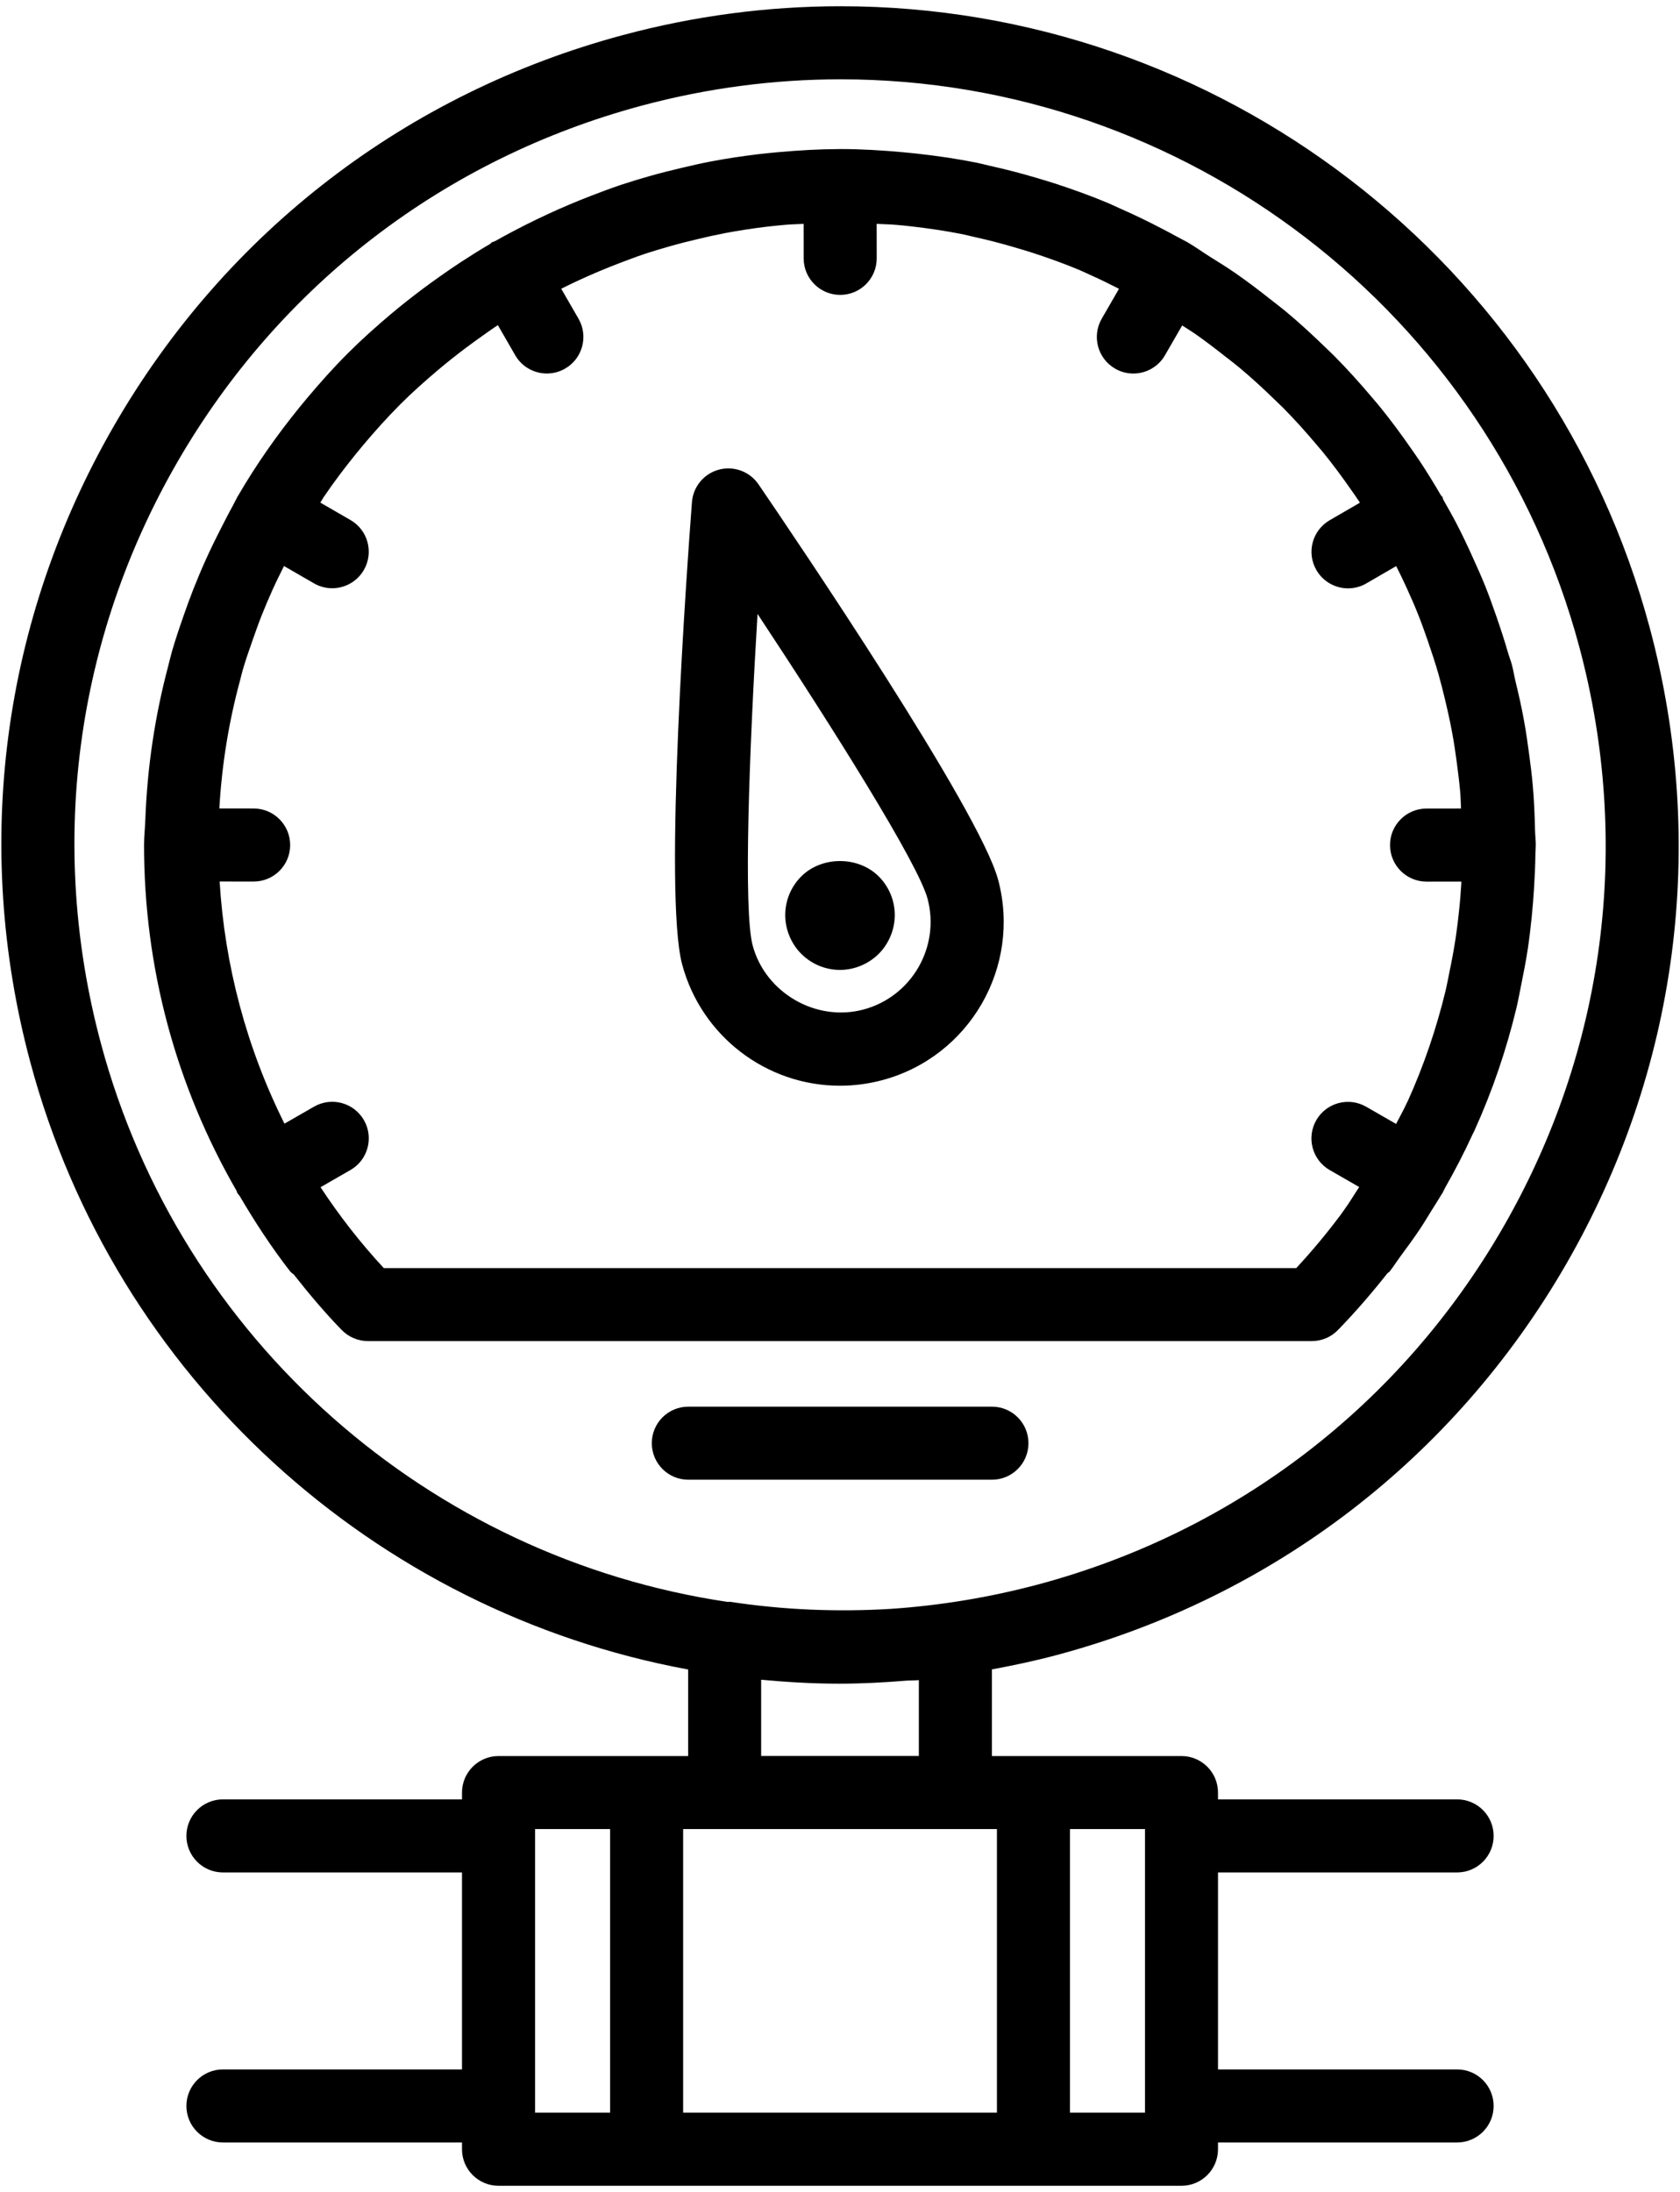 <?xml version="1.0" encoding="UTF-8" standalone="no"?>
<svg width="46px" height="60px" viewBox="0 0 46 60" version="1.1" xmlns="http://www.w3.org/2000/svg" xmlns:xlink="http://www.w3.org/1999/xlink">
    <!-- Generator: Sketch 3.8.1 (29687) - http://www.bohemiancoding.com/sketch -->
    <title>Slice 1</title>
    <desc>Created with Sketch.</desc>
    <defs></defs>
    <g id="Page-1" stroke="none" stroke-width="1" fill="none" fill-rule="evenodd">
        <g id="noun_121237_cc" fill="#000000">
            <g id="Group">
                <path d="M28.942,45.302 C34.864,43.716 39.814,39.918 42.88,34.609 C45.944,29.299 46.759,23.113 45.173,17.191 C42.488,7.17 33.376,0.171 23.014,0.171 C21.014,0.171 19.01,0.436 17.06,0.959 C11.138,2.546 6.188,6.344 3.122,11.654 C0.056,16.965 -0.758,23.151 0.829,29.073 C3.148,37.729 10.267,44.117 18.842,45.7 L18.842,48.069 L13.65,48.069 C13.098,48.069 12.65,48.516 12.65,49.069 L12.65,49.255 L6.104,49.255 C5.552,49.255 5.104,49.702 5.104,50.255 C5.104,50.808 5.552,51.255 6.104,51.255 L12.65,51.255 L12.65,56.647 L6.104,56.647 C5.552,56.647 5.104,57.094 5.104,57.647 C5.104,58.2 5.552,58.647 6.104,58.647 L12.65,58.647 L12.65,58.832 C12.65,59.385 13.098,59.832 13.65,59.832 L32.35,59.832 C32.903,59.832 33.35,59.385 33.35,58.832 L33.35,58.647 L39.897,58.647 C40.45,58.647 40.897,58.2 40.897,57.647 C40.897,57.094 40.45,56.647 39.897,56.647 L33.35,56.647 L33.35,51.255 L39.897,51.255 C40.45,51.255 40.897,50.808 40.897,50.255 C40.897,49.702 40.45,49.255 39.897,49.255 L33.35,49.255 L33.35,49.069 C33.35,48.516 32.903,48.069 32.35,48.069 L27.16,48.069 L27.16,45.697 C27.758,45.586 28.354,45.46 28.942,45.302 L28.942,45.302 Z M16.705,57.83 L14.651,57.83 L14.651,50.068 L16.705,50.068 L16.705,57.83 L16.705,57.83 Z M29.297,50.068 L31.351,50.068 L31.351,57.83 L29.297,57.83 L29.297,50.068 L29.297,50.068 Z M27.297,50.068 L27.297,57.83 L18.705,57.83 L18.705,50.068 L27.297,50.068 L27.297,50.068 Z M20.841,48.068 L20.841,45.98 C21.55,46.046 22.265,46.088 22.987,46.088 C23.599,46.088 24.21,46.055 24.82,46.005 C24.933,45.997 25.046,46.001 25.159,45.991 L25.159,48.067 L20.841,48.067 L20.841,48.068 Z M24.396,44.04 C22.921,44.13 21.439,44.068 19.993,43.847 C19.972,43.844 19.951,43.853 19.931,43.851 C11.781,42.644 4.943,36.7 2.761,28.555 C1.312,23.148 2.055,17.501 4.854,12.653 C7.653,7.806 12.171,4.339 17.578,2.89 C19.359,2.413 21.189,2.171 23.015,2.171 C32.474,2.171 40.791,8.56 43.243,17.709 C44.691,23.116 43.947,28.763 41.149,33.61 C38.351,38.457 33.833,41.923 28.426,43.372 C27.102,43.725 25.751,43.948 24.396,44.04 L24.396,44.04 Z M36.634,36.408 C37.12,35.908 37.568,35.387 37.988,34.855 C38.008,34.834 38.034,34.827 38.051,34.804 C38.15,34.677 38.235,34.542 38.329,34.413 C38.524,34.15 38.717,33.887 38.896,33.618 C39,33.461 39.095,33.299 39.195,33.139 C39.29,32.986 39.39,32.834 39.48,32.68 C39.487,32.67 39.495,32.663 39.501,32.654 C39.505,32.647 39.505,32.639 39.508,32.633 C39.534,32.588 39.553,32.541 39.578,32.496 C39.845,32.027 40.091,31.551 40.315,31.063 C40.334,31.023 40.355,30.984 40.374,30.944 C40.861,29.866 41.244,28.747 41.52,27.597 C41.57,27.39 41.606,27.182 41.649,26.974 C41.717,26.641 41.782,26.308 41.833,25.971 C41.876,25.687 41.908,25.402 41.938,25.116 C41.965,24.851 41.987,24.585 42.003,24.317 C42.022,24.006 42.037,23.695 42.041,23.382 C42.042,23.298 42.051,23.215 42.051,23.13 C42.051,23.13 42.051,23.13 42.051,23.129 L42.051,23.129 C42.051,22.984 42.032,22.845 42.03,22.701 C42.02,22.302 42.005,21.904 41.969,21.504 C41.944,21.21 41.906,20.92 41.867,20.629 C41.826,20.323 41.783,20.018 41.726,19.712 C41.662,19.356 41.582,19.004 41.497,18.655 C41.46,18.504 41.438,18.351 41.398,18.2 C41.371,18.099 41.332,18.003 41.302,17.903 C41.202,17.555 41.091,17.215 40.973,16.875 C40.878,16.603 40.782,16.332 40.676,16.065 C40.567,15.794 40.449,15.529 40.328,15.264 C40.178,14.93 40.021,14.599 39.851,14.275 C39.758,14.1 39.661,13.928 39.563,13.756 C39.547,13.729 39.534,13.702 39.518,13.675 C39.506,13.652 39.507,13.626 39.494,13.603 C39.483,13.584 39.464,13.574 39.452,13.556 C39.264,13.232 39.069,12.916 38.863,12.605 C38.796,12.504 38.726,12.407 38.658,12.308 C38.369,11.891 38.068,11.483 37.747,11.091 C37.693,11.026 37.637,10.963 37.583,10.898 C37.247,10.499 36.898,10.111 36.53,9.74 C36.457,9.666 36.379,9.595 36.304,9.522 C35.955,9.183 35.599,8.853 35.224,8.541 C35.086,8.425 34.943,8.318 34.801,8.206 C34.482,7.954 34.158,7.706 33.821,7.473 C33.592,7.314 33.353,7.168 33.116,7.019 C32.92,6.896 32.734,6.76 32.533,6.643 C32.528,6.64 32.525,6.635 32.52,6.632 C32.515,6.629 32.51,6.63 32.505,6.627 C32.414,6.575 32.32,6.53 32.23,6.48 C32.102,6.409 31.973,6.342 31.843,6.274 C31.454,6.069 31.059,5.878 30.657,5.702 C30.544,5.652 30.433,5.597 30.318,5.549 C29.845,5.352 29.364,5.179 28.878,5.021 C28.704,4.964 28.528,4.913 28.353,4.861 C27.937,4.738 27.517,4.63 27.094,4.536 C26.98,4.511 26.868,4.479 26.753,4.456 C26.22,4.348 25.681,4.27 25.139,4.209 C25,4.193 24.862,4.18 24.723,4.167 C24.155,4.115 23.585,4.08 23.013,4.08 L23.002,4.08 L22.995,4.08 C22.995,4.08 22.995,4.08 22.994,4.08 L22.994,4.08 C22.983,4.08 22.973,4.081 22.961,4.081 C22.412,4.083 21.867,4.116 21.325,4.164 C21.146,4.18 20.968,4.197 20.79,4.218 C20.336,4.272 19.885,4.339 19.439,4.425 C19.177,4.475 18.92,4.536 18.662,4.596 C18.363,4.666 18.066,4.741 17.771,4.825 C17.507,4.9 17.246,4.979 16.988,5.065 C16.722,5.154 16.461,5.254 16.199,5.354 C15.799,5.508 15.407,5.673 15.02,5.852 C14.789,5.959 14.56,6.068 14.333,6.184 C14.096,6.306 13.86,6.429 13.629,6.56 C13.599,6.577 13.568,6.592 13.538,6.609 C13.516,6.62 13.492,6.619 13.471,6.631 C13.45,6.644 13.437,6.665 13.417,6.679 C13.145,6.837 12.879,7.005 12.615,7.177 C12.42,7.304 12.229,7.437 12.039,7.571 C11.724,7.793 11.415,8.023 11.113,8.263 C10.98,8.37 10.846,8.477 10.716,8.587 C10.308,8.931 9.91,9.286 9.531,9.664 C9.53,9.665 9.528,9.667 9.527,9.668 C9.135,10.059 8.765,10.474 8.407,10.9 C8.339,10.981 8.271,11.063 8.204,11.145 C7.582,11.911 7.01,12.723 6.508,13.589 C6.505,13.595 6.499,13.598 6.496,13.603 C6.493,13.609 6.493,13.616 6.49,13.622 C6.446,13.7 6.41,13.78 6.367,13.858 C6.254,14.061 6.15,14.268 6.044,14.475 C5.896,14.765 5.752,15.057 5.621,15.352 C5.504,15.611 5.395,15.874 5.29,16.139 C5.196,16.378 5.109,16.618 5.026,16.858 C4.914,17.177 4.806,17.497 4.711,17.823 C4.67,17.965 4.638,18.108 4.601,18.25 C4.246,19.589 4.034,20.982 3.98,22.418 C3.98,22.43 3.979,22.443 3.978,22.455 C3.97,22.68 3.944,22.9 3.944,23.127 L3.944,23.127 L3.944,23.128 C3.944,26.501 4.821,29.725 6.477,32.596 C6.486,32.614 6.486,32.634 6.496,32.653 C6.515,32.685 6.54,32.709 6.562,32.738 C6.979,33.448 7.431,34.142 7.945,34.803 C7.973,34.84 8.014,34.859 8.046,34.89 C8.457,35.412 8.887,35.924 9.358,36.408 C9.546,36.6 9.805,36.71 10.074,36.71 L35.912,36.71 C36.188,36.711 36.445,36.602 36.634,36.408 L36.634,36.408 Z M10.508,34.711 C9.863,34.016 9.287,33.274 8.777,32.498 L9.596,32.027 C10.075,31.752 10.24,31.14 9.964,30.661 C9.689,30.183 9.078,30.017 8.599,30.293 L7.789,30.758 C6.751,28.681 6.152,26.424 6.014,24.13 L6.944,24.131 L6.945,24.131 C7.497,24.131 7.945,23.684 7.945,23.132 C7.945,22.58 7.498,22.132 6.946,22.131 L6.006,22.13 C6.073,20.946 6.262,19.767 6.577,18.609 C6.6,18.523 6.619,18.434 6.644,18.349 C6.728,18.057 6.831,17.768 6.932,17.48 C7.006,17.272 7.078,17.063 7.16,16.858 C7.254,16.62 7.355,16.384 7.46,16.15 C7.56,15.928 7.668,15.711 7.776,15.494 L8.596,15.968 C8.753,16.059 8.926,16.102 9.096,16.102 C9.441,16.102 9.777,15.923 9.963,15.602 C10.239,15.124 10.076,14.513 9.598,14.236 L8.771,13.758 C8.805,13.708 8.832,13.653 8.865,13.603 C8.867,13.6 8.87,13.597 8.873,13.593 C9.149,13.185 9.447,12.793 9.757,12.411 C9.822,12.331 9.887,12.252 9.953,12.174 C10.265,11.804 10.587,11.444 10.928,11.101 C10.938,11.092 10.947,11.081 10.956,11.072 C11.29,10.738 11.644,10.424 12.005,10.119 C12.128,10.015 12.252,9.915 12.377,9.815 C12.637,9.607 12.905,9.409 13.177,9.216 C13.328,9.11 13.477,9.001 13.632,8.9 L14.107,9.724 C14.292,10.045 14.628,10.224 14.974,10.224 C15.143,10.224 15.315,10.181 15.473,10.09 C15.952,9.814 16.116,9.203 15.84,8.724 L15.367,7.904 C15.525,7.824 15.685,7.748 15.846,7.673 C16.212,7.504 16.583,7.347 16.96,7.204 C17.178,7.121 17.396,7.037 17.619,6.962 C17.855,6.883 18.095,6.812 18.335,6.743 C18.59,6.67 18.849,6.605 19.108,6.544 C19.35,6.486 19.593,6.431 19.838,6.384 C20.229,6.31 20.625,6.249 21.025,6.202 C21.187,6.183 21.349,6.168 21.512,6.153 C21.674,6.139 21.84,6.137 22.004,6.128 L22.005,7.073 C22.005,7.625 22.453,8.072 23.005,8.072 L23.006,8.072 C23.559,8.072 24.006,7.623 24.005,7.071 L24.004,6.128 C24.186,6.139 24.37,6.139 24.55,6.156 C24.674,6.167 24.798,6.178 24.921,6.193 C25.409,6.248 25.893,6.319 26.367,6.414 C26.469,6.435 26.569,6.463 26.671,6.485 C27.051,6.568 27.425,6.666 27.795,6.775 C27.954,6.822 28.113,6.869 28.272,6.92 C28.707,7.062 29.135,7.215 29.553,7.39 C29.662,7.436 29.769,7.489 29.877,7.537 C30.136,7.652 30.387,7.778 30.639,7.905 L30.166,8.725 C29.89,9.204 30.055,9.815 30.533,10.091 C30.69,10.182 30.862,10.225 31.031,10.225 C31.377,10.225 31.714,10.045 31.898,9.725 L32.369,8.909 C32.478,8.981 32.593,9.048 32.7,9.122 C32.991,9.324 33.271,9.539 33.549,9.758 C33.686,9.864 33.823,9.969 33.956,10.08 C34.281,10.353 34.594,10.64 34.897,10.936 C34.972,11.009 35.049,11.08 35.124,11.154 C35.445,11.479 35.752,11.819 36.047,12.17 C36.102,12.234 36.157,12.298 36.211,12.363 C36.493,12.708 36.758,13.067 37.012,13.433 C37.078,13.528 37.146,13.621 37.209,13.718 C37.218,13.732 37.226,13.747 37.235,13.761 L36.409,14.24 C35.93,14.517 35.767,15.129 36.045,15.606 C36.231,15.926 36.566,16.105 36.911,16.105 C37.081,16.105 37.254,16.062 37.411,15.97 L38.229,15.496 C38.327,15.69 38.422,15.886 38.512,16.084 C38.62,16.324 38.729,16.564 38.826,16.811 C38.921,17.047 39.006,17.288 39.09,17.529 C39.195,17.834 39.297,18.141 39.387,18.454 C39.45,18.675 39.505,18.899 39.56,19.124 C39.636,19.44 39.707,19.757 39.765,20.074 C39.814,20.342 39.854,20.613 39.89,20.886 C39.925,21.151 39.958,21.415 39.982,21.68 C39.995,21.829 39.996,21.982 40.004,22.132 L39.059,22.133 C38.506,22.133 38.059,22.582 38.06,23.134 C38.061,23.686 38.508,24.133 39.06,24.133 L39.061,24.133 L40.014,24.132 C40.013,24.149 40.013,24.165 40.012,24.181 C39.997,24.429 39.978,24.676 39.951,24.922 C39.926,25.17 39.896,25.418 39.859,25.664 C39.812,25.977 39.754,26.288 39.689,26.598 C39.653,26.772 39.622,26.947 39.581,27.12 C39.332,28.147 38.991,29.155 38.55,30.132 C38.538,30.158 38.524,30.182 38.512,30.208 C38.426,30.397 38.32,30.58 38.226,30.766 L37.407,30.295 C36.928,30.02 36.317,30.184 36.041,30.663 C35.766,31.142 35.931,31.754 36.409,32.029 L37.216,32.493 C37.078,32.701 36.954,32.913 36.806,33.116 C36.769,33.167 36.734,33.22 36.697,33.269 C36.326,33.763 35.926,34.246 35.492,34.712 L10.508,34.712 L10.508,34.711 Z M20.768,13.257 C20.528,12.907 20.093,12.746 19.684,12.856 C19.274,12.966 18.978,13.323 18.946,13.746 C18.811,15.522 18.163,24.478 18.678,26.399 C19.201,28.355 20.978,29.72 23,29.72 C23.391,29.72 23.782,29.668 24.163,29.566 C26.547,28.927 27.968,26.467 27.33,24.082 C26.812,22.16 21.772,14.728 20.768,13.257 L20.768,13.257 Z M23.644,27.634 C22.339,27.983 20.955,27.173 20.609,25.881 C20.351,24.919 20.514,20.562 20.742,16.805 C22.818,19.944 25.138,23.637 25.397,24.599 C25.749,25.919 24.963,27.281 23.644,27.634 L23.644,27.634 Z M21.94,23.99 C21.66,24.27 21.5,24.65 21.5,25.05 C21.5,25.44 21.66,25.83 21.94,26.11 C22.22,26.39 22.6,26.55 23,26.55 C23.39,26.55 23.78,26.39 24.06,26.11 C24.34,25.83 24.5,25.44 24.5,25.05 C24.5,24.65 24.34,24.27 24.06,23.99 C23.5,23.43 22.5,23.43 21.94,23.99 L21.94,23.99 Z M27.16,38.505 L18.847,38.505 C18.295,38.505 17.847,38.952 17.847,39.505 C17.847,40.058 18.295,40.505 18.847,40.505 L27.16,40.505 C27.713,40.505 28.16,40.058 28.16,39.505 C28.16,38.952 27.713,38.505 27.16,38.505 L27.16,38.505 Z" id="Shape"></path>
            </g>
        </g>
    </g>
</svg>